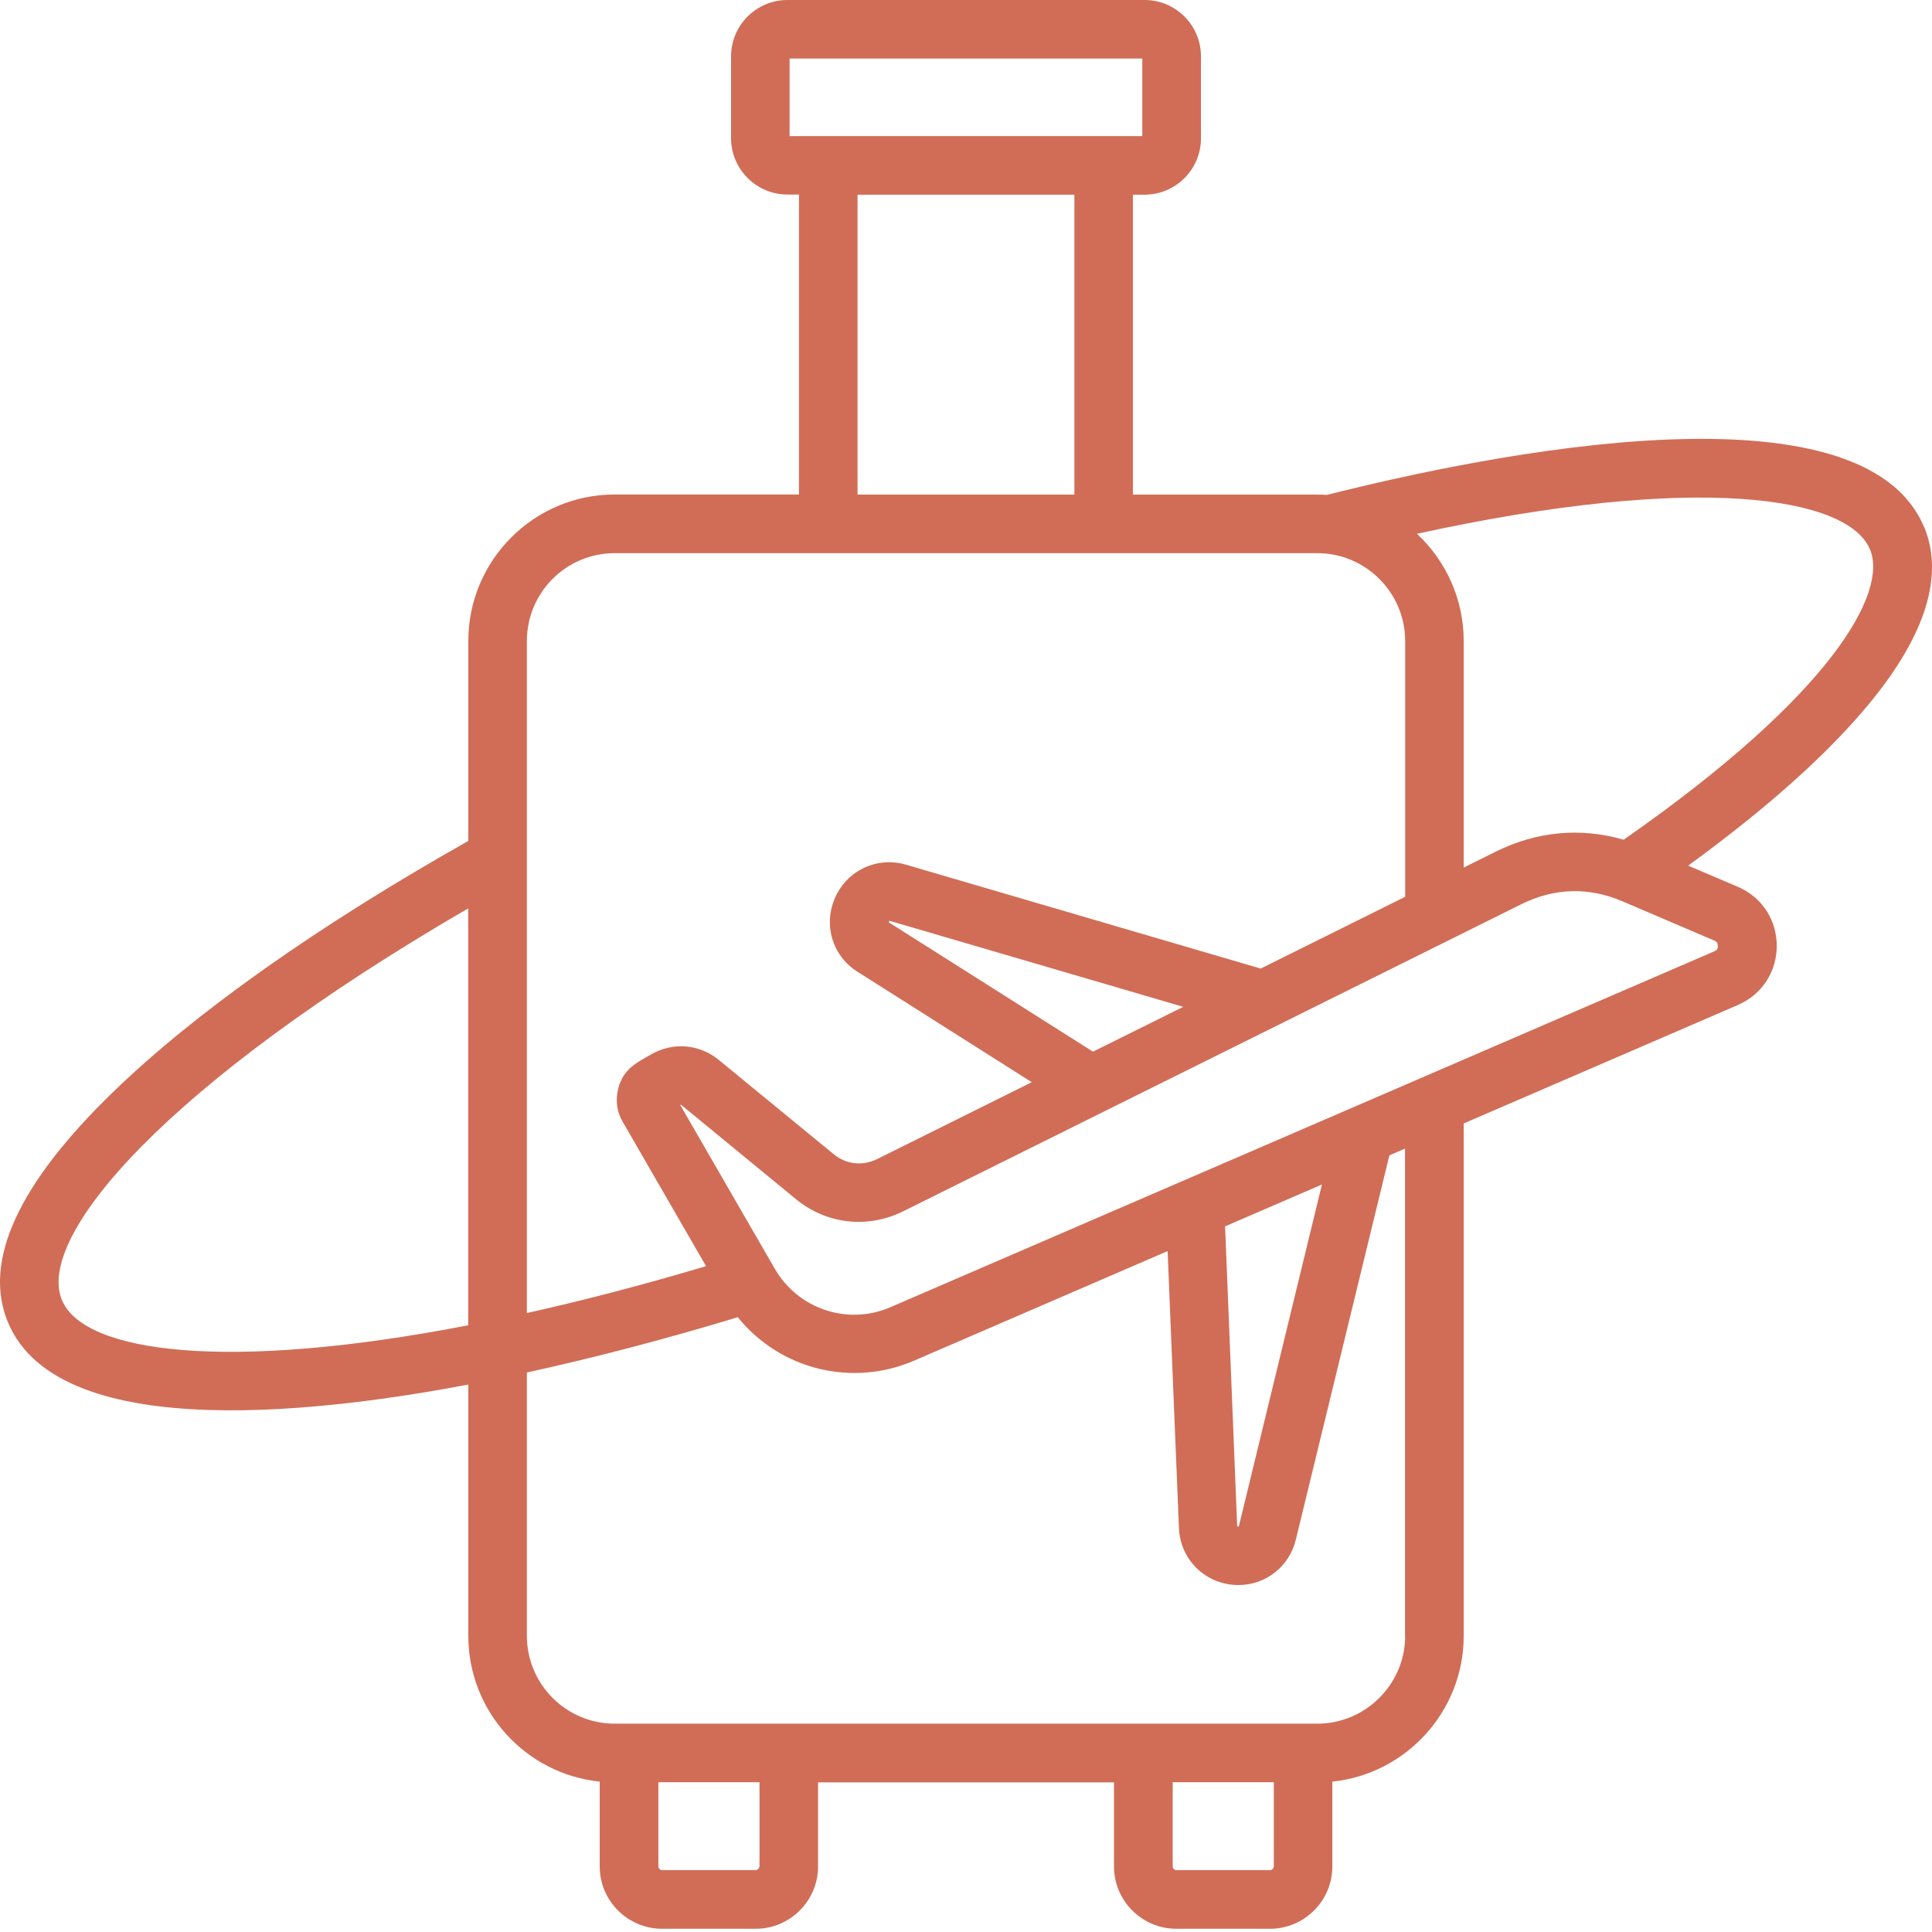 <svg width="76" height="76" viewBox="0 0 76 76" fill="none" xmlns="http://www.w3.org/2000/svg">
<path fill-rule="evenodd" clip-rule="evenodd" d="M63.871 33.033C62.178 32.541 60.443 32.699 58.815 33.513L57.578 34.128V25.211C57.578 23.547 56.864 22.047 55.739 20.998C66.777 18.585 72.7 19.54 73.561 21.614C74.265 23.295 72.114 27.285 63.871 33.033ZM67.58 37.21C67.58 37.316 67.539 37.38 67.439 37.421L35.022 51.424C33.352 52.145 31.407 51.5 30.487 49.924L26.755 43.462H26.796L31.301 47.164C32.508 48.16 34.131 48.342 35.525 47.651L59.834 35.575C61.141 34.925 62.488 34.884 63.83 35.458L67.433 36.999C67.533 37.04 67.574 37.105 67.574 37.21H67.58ZM48.192 48.248L48.667 60.019C48.673 60.054 48.731 60.072 48.737 60.025L52.001 46.596L48.192 48.242V48.248ZM55.27 64.355V45.184L54.655 45.448L50.975 60.564C50.718 61.63 49.786 62.351 48.72 62.351C47.448 62.351 46.429 61.378 46.376 60.107L45.931 49.215L35.953 53.527C33.527 54.57 30.703 53.891 29.022 51.816C26.28 52.648 23.468 53.392 20.726 53.99V64.349C20.726 66.253 22.272 67.805 24.182 67.805H51.819C53.717 67.805 55.276 66.253 55.276 64.349L55.27 64.355ZM49.956 73.565H46.276C46.194 73.565 46.13 73.495 46.13 73.418V70.108H50.108V73.418C50.108 73.495 50.038 73.565 49.962 73.565H49.956ZM29.871 73.418C29.871 73.495 29.801 73.565 29.725 73.565H26.046C25.963 73.565 25.899 73.495 25.899 73.418V70.108H29.877V73.418H29.871ZM2.434 51.137C1.397 48.623 6.57 42.612 18.417 35.734V52.133C8.996 53.961 3.301 53.24 2.434 51.137ZM42.995 41.37L46.546 39.606L34.986 36.22L34.957 36.279L42.995 41.37ZM24.182 21.76C22.272 21.76 20.726 23.307 20.726 25.217V51.652C22.905 51.166 25.261 50.557 27.774 49.807L24.499 44.135C24.259 43.731 24.2 43.262 24.323 42.811C24.522 42.044 25.044 41.803 25.618 41.475C26.467 40.983 27.516 41.071 28.272 41.692L32.778 45.389C33.281 45.811 33.926 45.881 34.518 45.588L40.587 42.571L33.738 38.23C32.736 37.603 32.373 36.366 32.859 35.294C33.346 34.222 34.512 33.683 35.648 34.017L49.593 38.101L55.276 35.277V25.217C55.276 23.313 53.723 21.76 51.819 21.76H24.182ZM33.733 7.658H42.263V19.457H33.733V7.658ZM31.061 2.303H44.935V5.355H31.061V2.303ZM75.688 20.735C73.251 14.876 58.598 17.852 52.194 19.469C52.065 19.457 51.948 19.457 51.819 19.457H44.566V7.658H45.029C46.247 7.658 47.243 6.662 47.243 5.443V2.215C47.243 0.99 46.241 0 45.029 0H30.973C29.754 0 28.758 0.996 28.758 2.215V5.437C28.758 6.662 29.76 7.652 30.973 7.652H31.43V19.452H24.182C21.007 19.452 18.423 22.035 18.423 25.211V33.08C12.506 36.419 7.695 39.817 4.479 42.928C0.717 46.561 -0.689 49.619 0.313 52.016C2.375 56.978 13.285 55.437 18.423 54.465V64.355C18.423 67.331 20.691 69.786 23.591 70.085V73.424C23.591 74.772 24.692 75.873 26.046 75.873H29.725C31.078 75.873 32.18 74.772 32.18 73.424V70.114H43.822V73.424C43.822 74.772 44.923 75.873 46.276 75.873H49.956C51.309 75.873 52.411 74.772 52.411 73.424V70.085C55.299 69.786 57.578 67.331 57.578 64.355V44.194L68.359 39.536C70.404 38.651 70.409 35.757 68.347 34.878L66.408 34.052C69.513 31.791 71.921 29.64 73.556 27.648C75.764 24.959 76.473 22.633 75.694 20.735H75.688Z" fill="#D16D56"/>
</svg>

